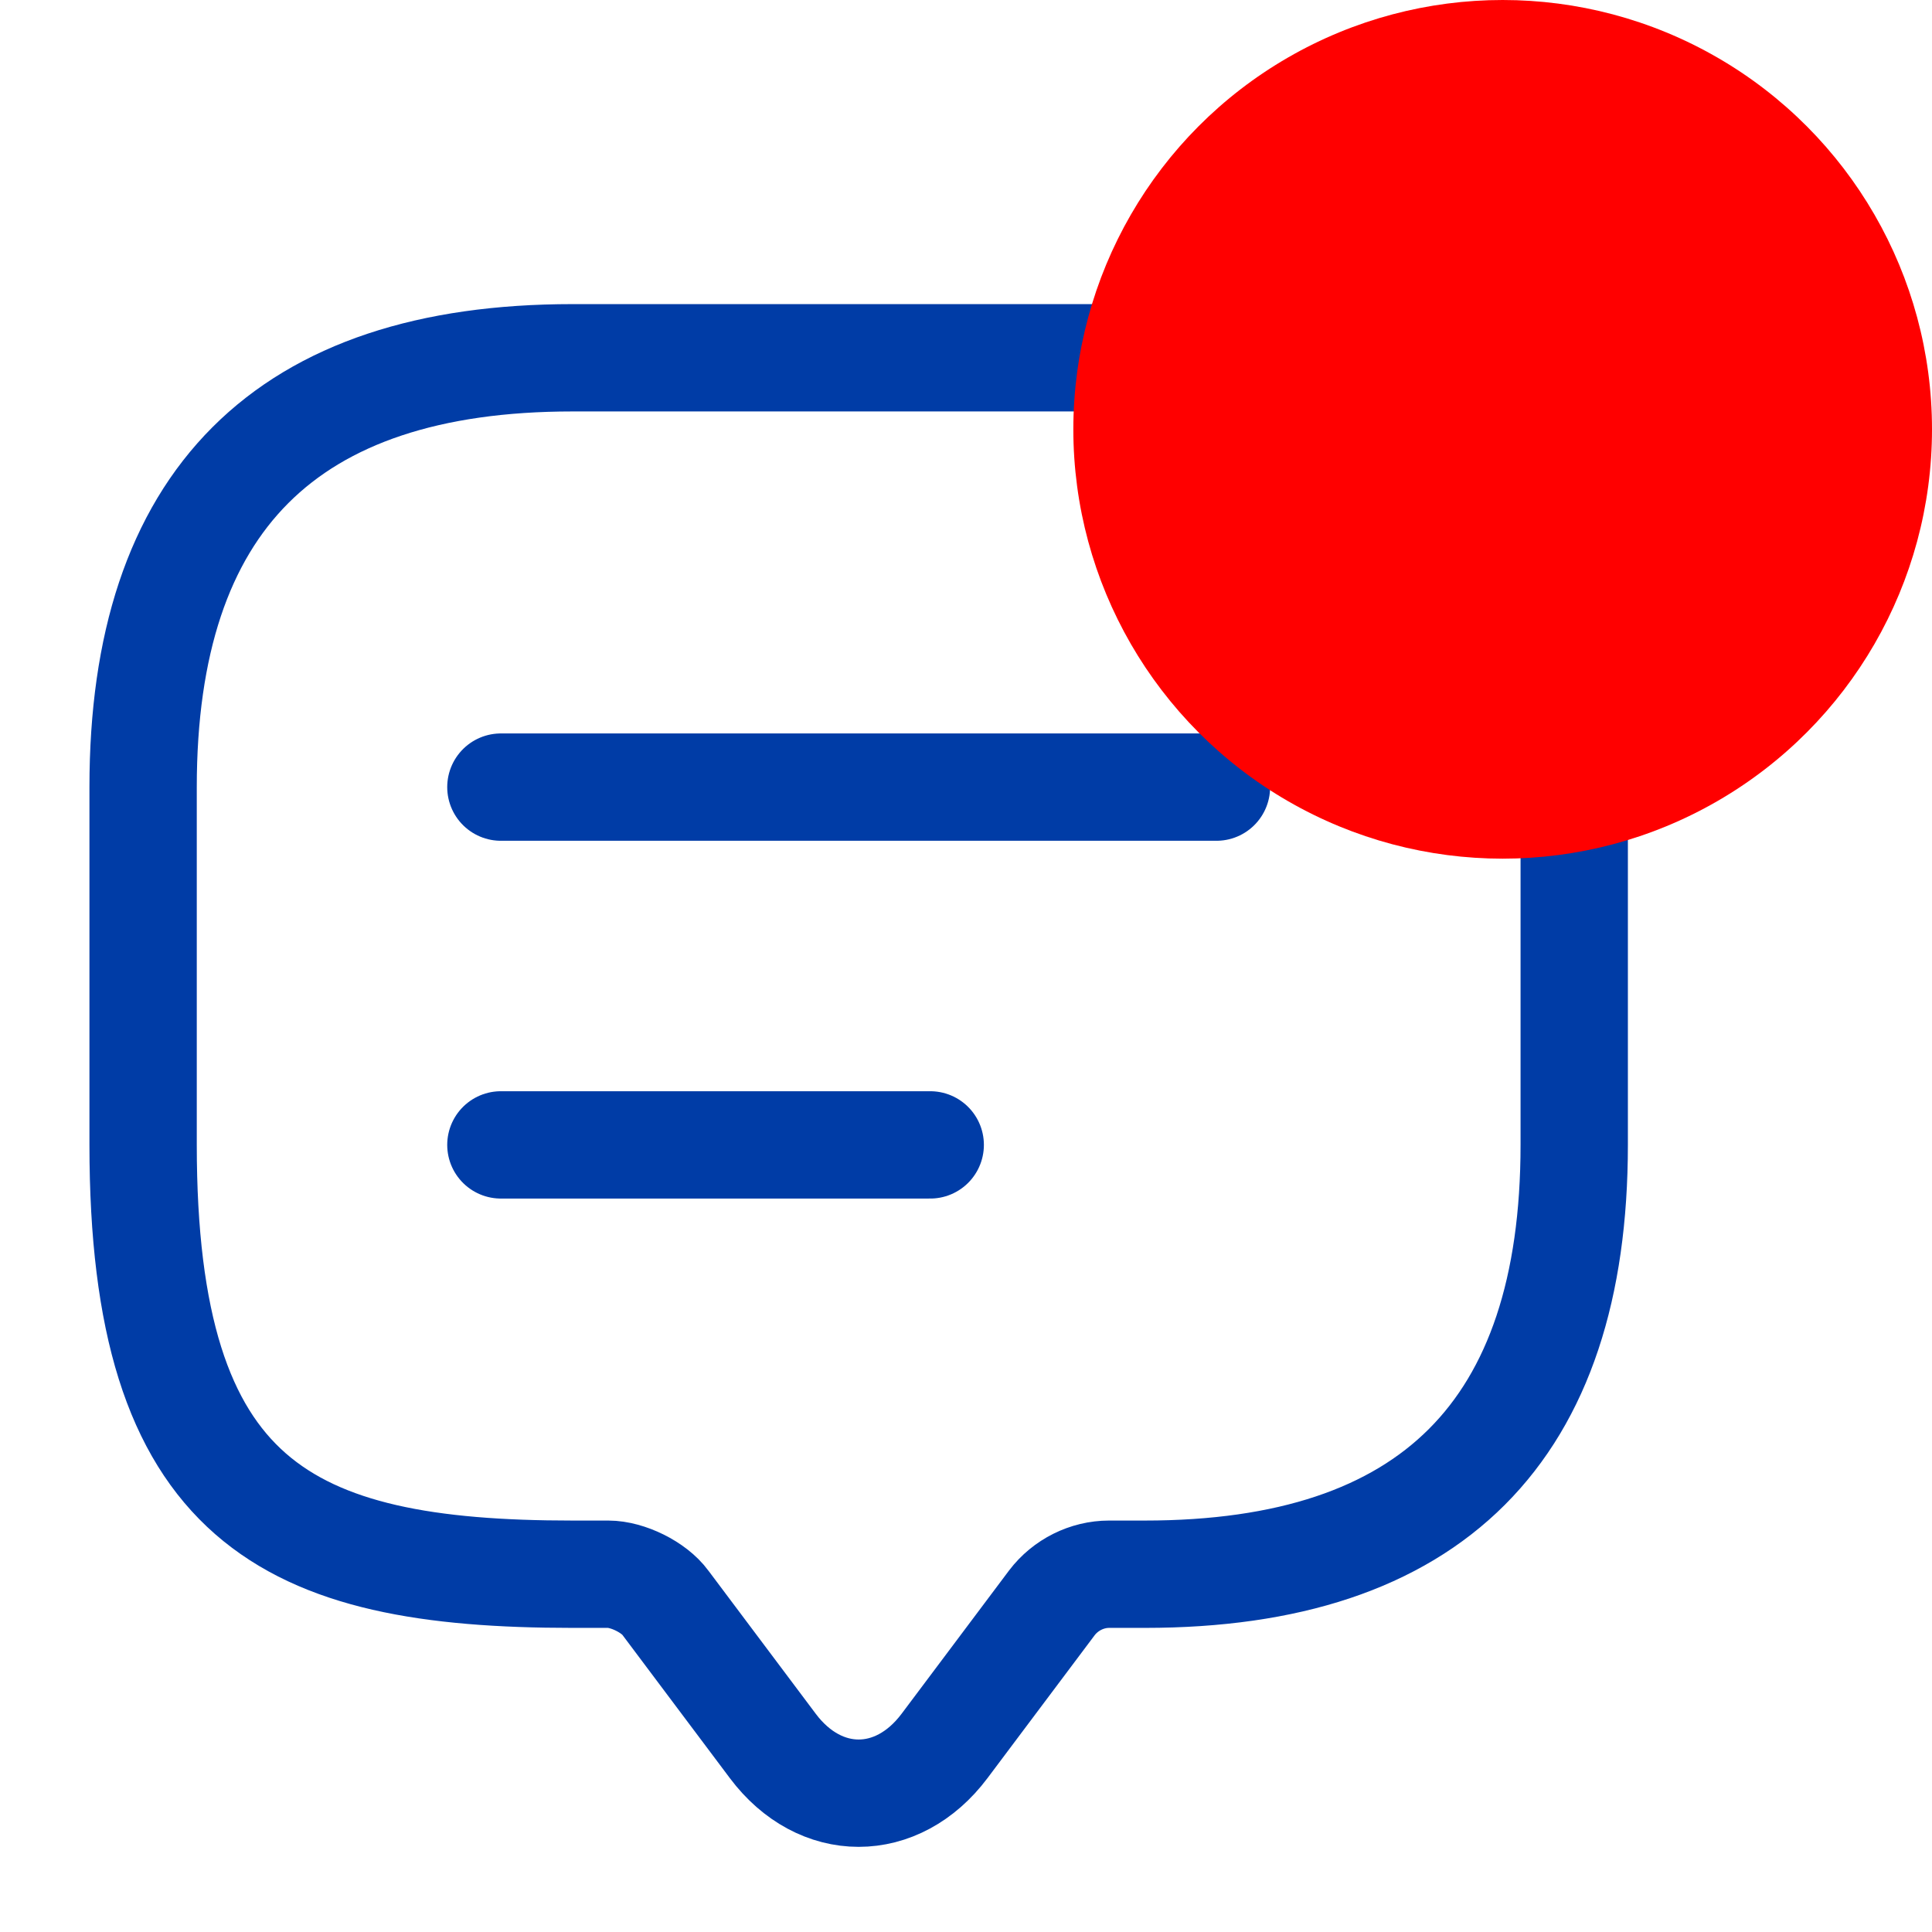 <svg width="27" height="27" viewBox="0 0 27 27" fill="none" xmlns="http://www.w3.org/2000/svg">
<path d="M8.5 22H8C4 22 2 21 2 16V11C2 7 4 5 8 5H16C20 5 22 7 22 11V16C22 20 20 22 16 22H15.5C15.19 22 14.89 22.15 14.7 22.4L13.2 24.4C12.54 25.28 11.46 25.28 10.8 24.4L9.3 22.4C9.14 22.18 8.77 22 8.5 22Z" stroke="#003CA6" stroke-width="1.5" stroke-miterlimit="10" stroke-linecap="round" stroke-linejoin="round"/>
<path d="M7 11H17" stroke="#003CA6" stroke-width="1.5" stroke-linecap="round" stroke-linejoin="round"/>
<path d="M7 16H13" stroke="#003CA6" stroke-width="1.5" stroke-linecap="round" stroke-linejoin="round"/>
<circle cx="21" cy="6" r="6" fill="#FF0000"/>
</svg>
